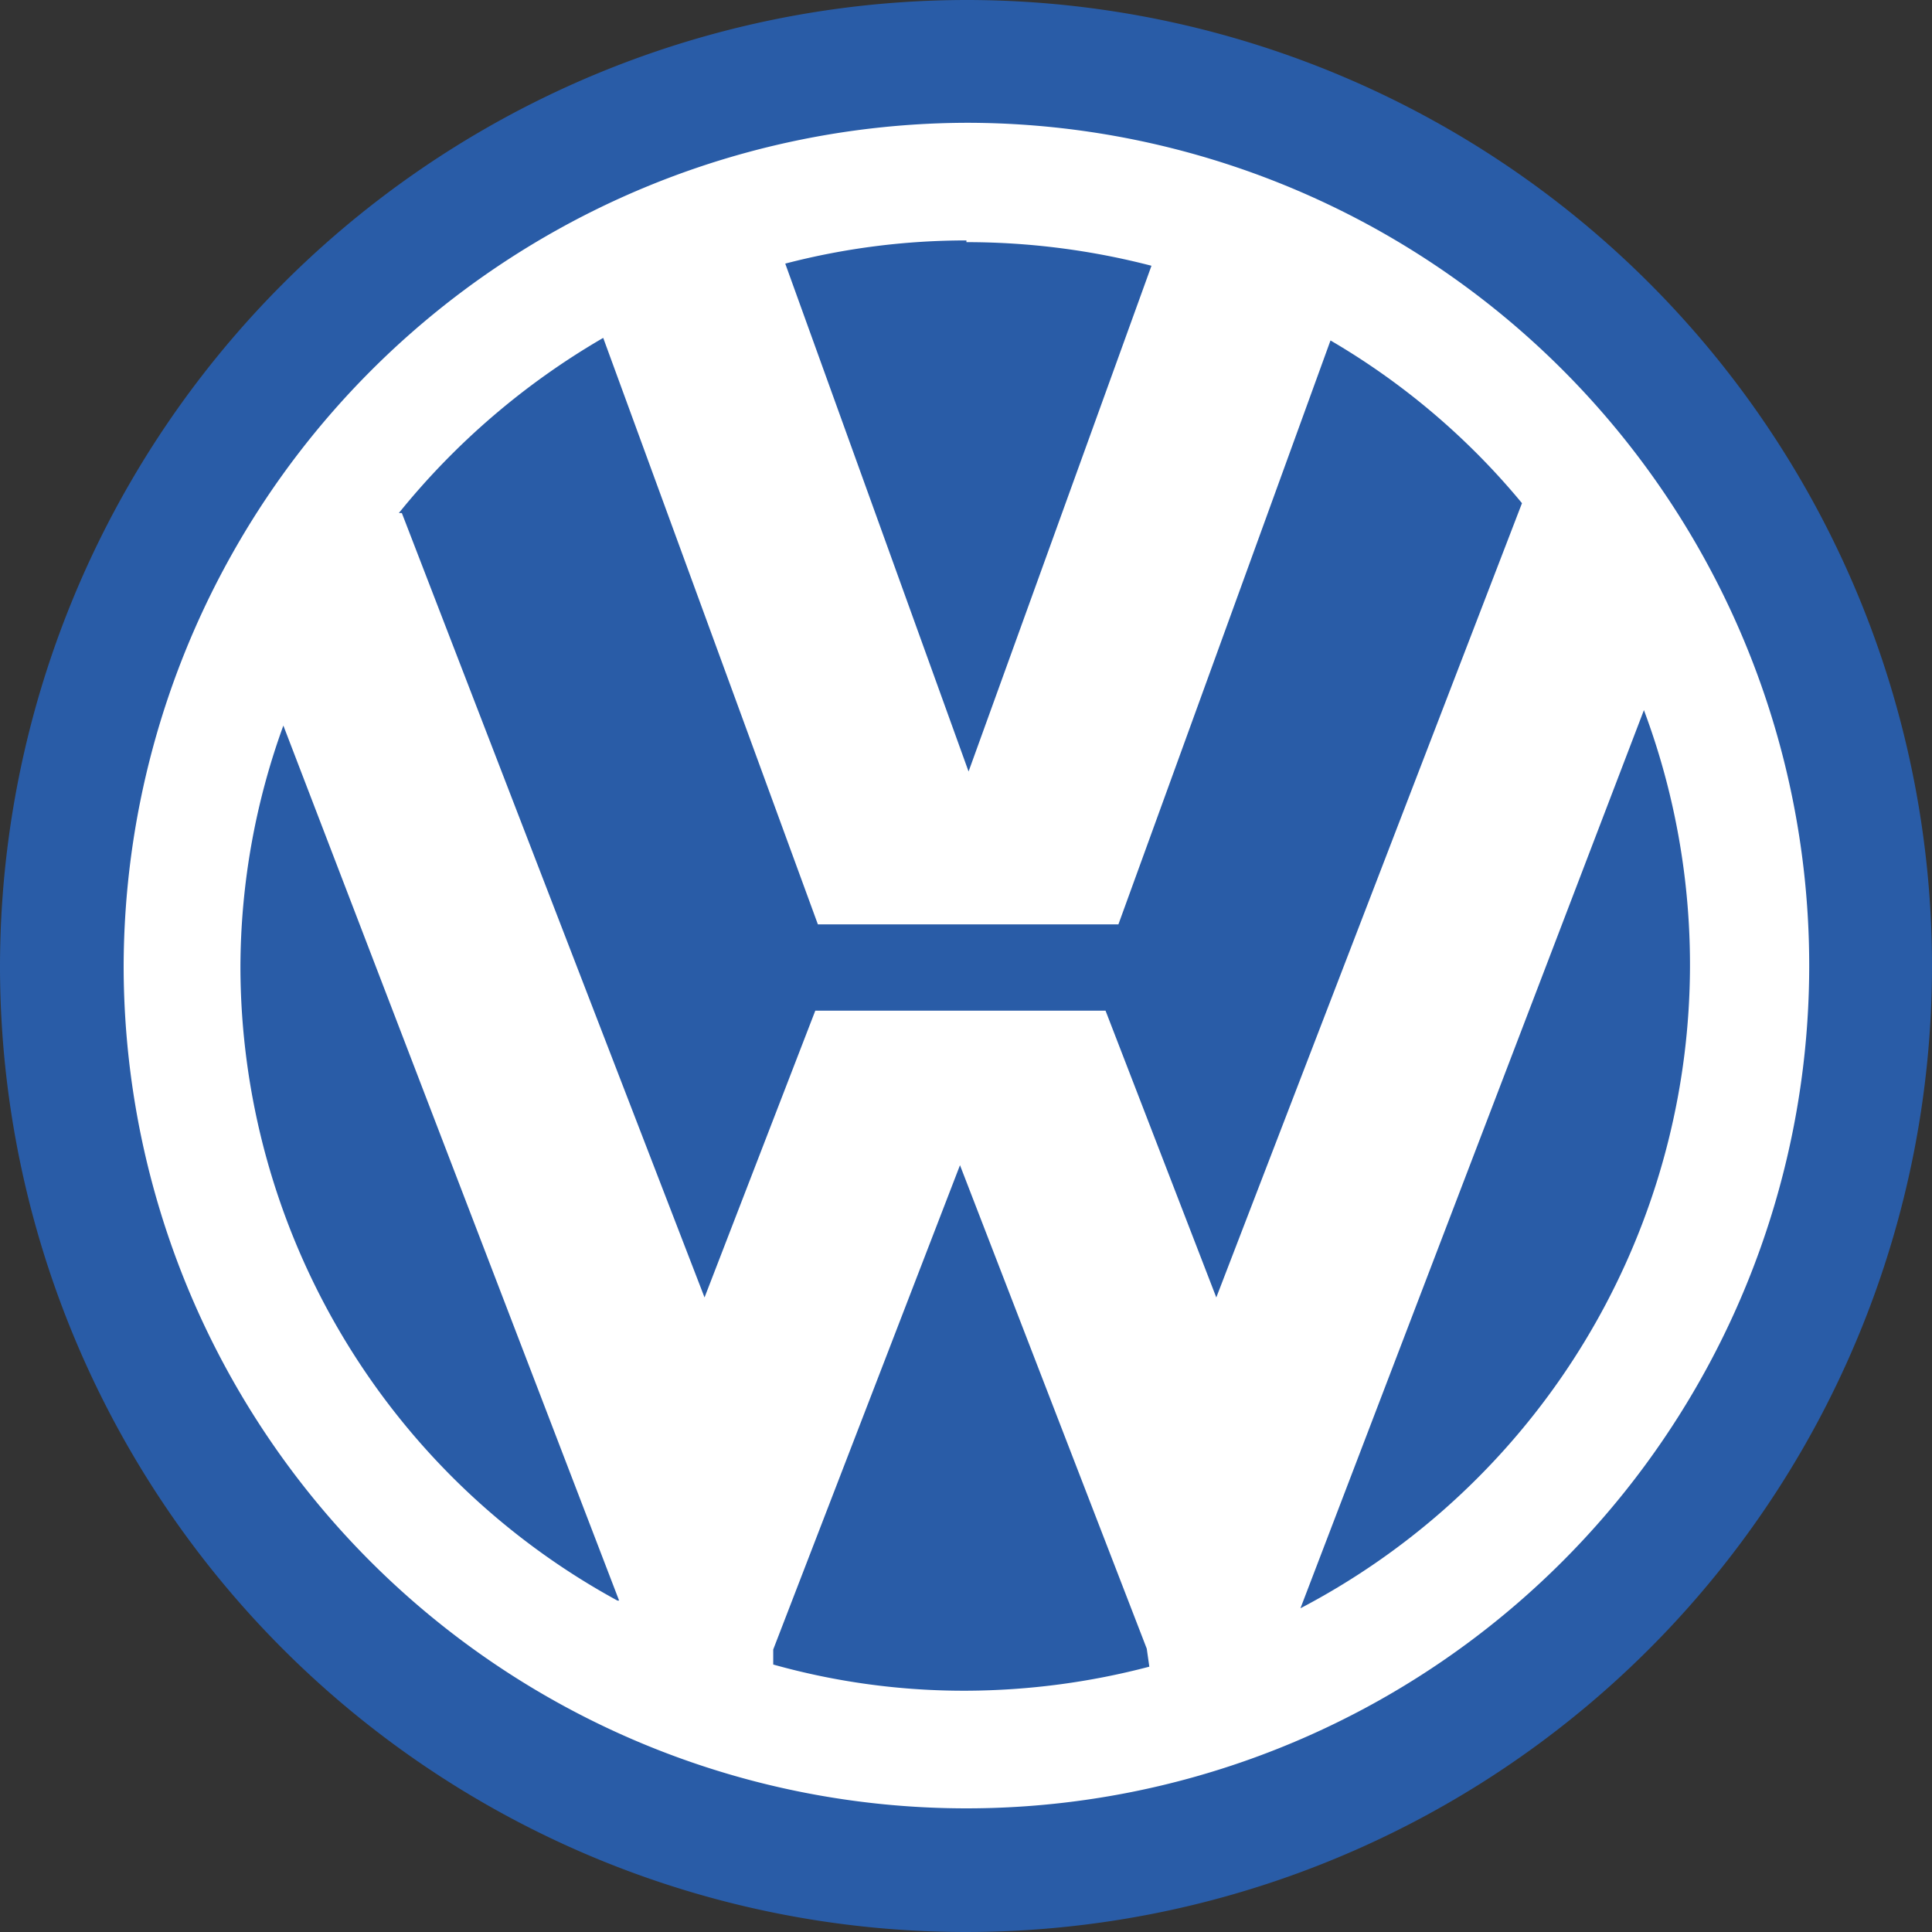 <svg id="katman_1" data-name="katman 1" xmlns="http://www.w3.org/2000/svg" viewBox="0 0 45 45"><rect x="0" y="0" width="45" height="45" fill="#333333" stroke="none"/><defs><style>.cls-1{fill:#295ca7;}.cls-1,.cls-2{fill-rule:evenodd;}.cls-2{fill:#fff;}</style></defs><path class="cls-1" d="M233.37,210.86a22.5,22.5,0,1,1-22.51,22.51,22.53,22.53,0,0,1,22.51-22.51Z" transform="translate(-210.86 -210.86)"/><path class="cls-2" d="M233.37,213.72a19.63,19.63,0,1,1-19.63,19.65,19.69,19.69,0,0,1,19.63-19.65Zm-13.15,9.09,7.05,18.27,2.58-6.68h6.76l2.58,6.68,7.12-18.5a16.73,16.73,0,0,0-4.46-3.79l-4.94,13.6h-7l-5-13.66a17.23,17.23,0,0,0-4.76,4.08Zm28.93,4.59-8,20.92a16.92,16.92,0,0,0,8-20.92Zm-11.52,22.28-.06-.42L233.22,238l-4.35,11.28,0,.35a16.44,16.44,0,0,0,4.52.61A17,17,0,0,0,237.63,249.68Zm-12.35-1.54-7.82-20.38a16.57,16.57,0,0,0-1,5.61,16.84,16.84,0,0,0,8.78,14.77Zm8.09-31.64a17.15,17.15,0,0,1,4.31.55l-4.26,11.78L229.15,217a16.73,16.73,0,0,1,4.22-.54Z" transform="translate(-210.86 -210.86)"/></svg>